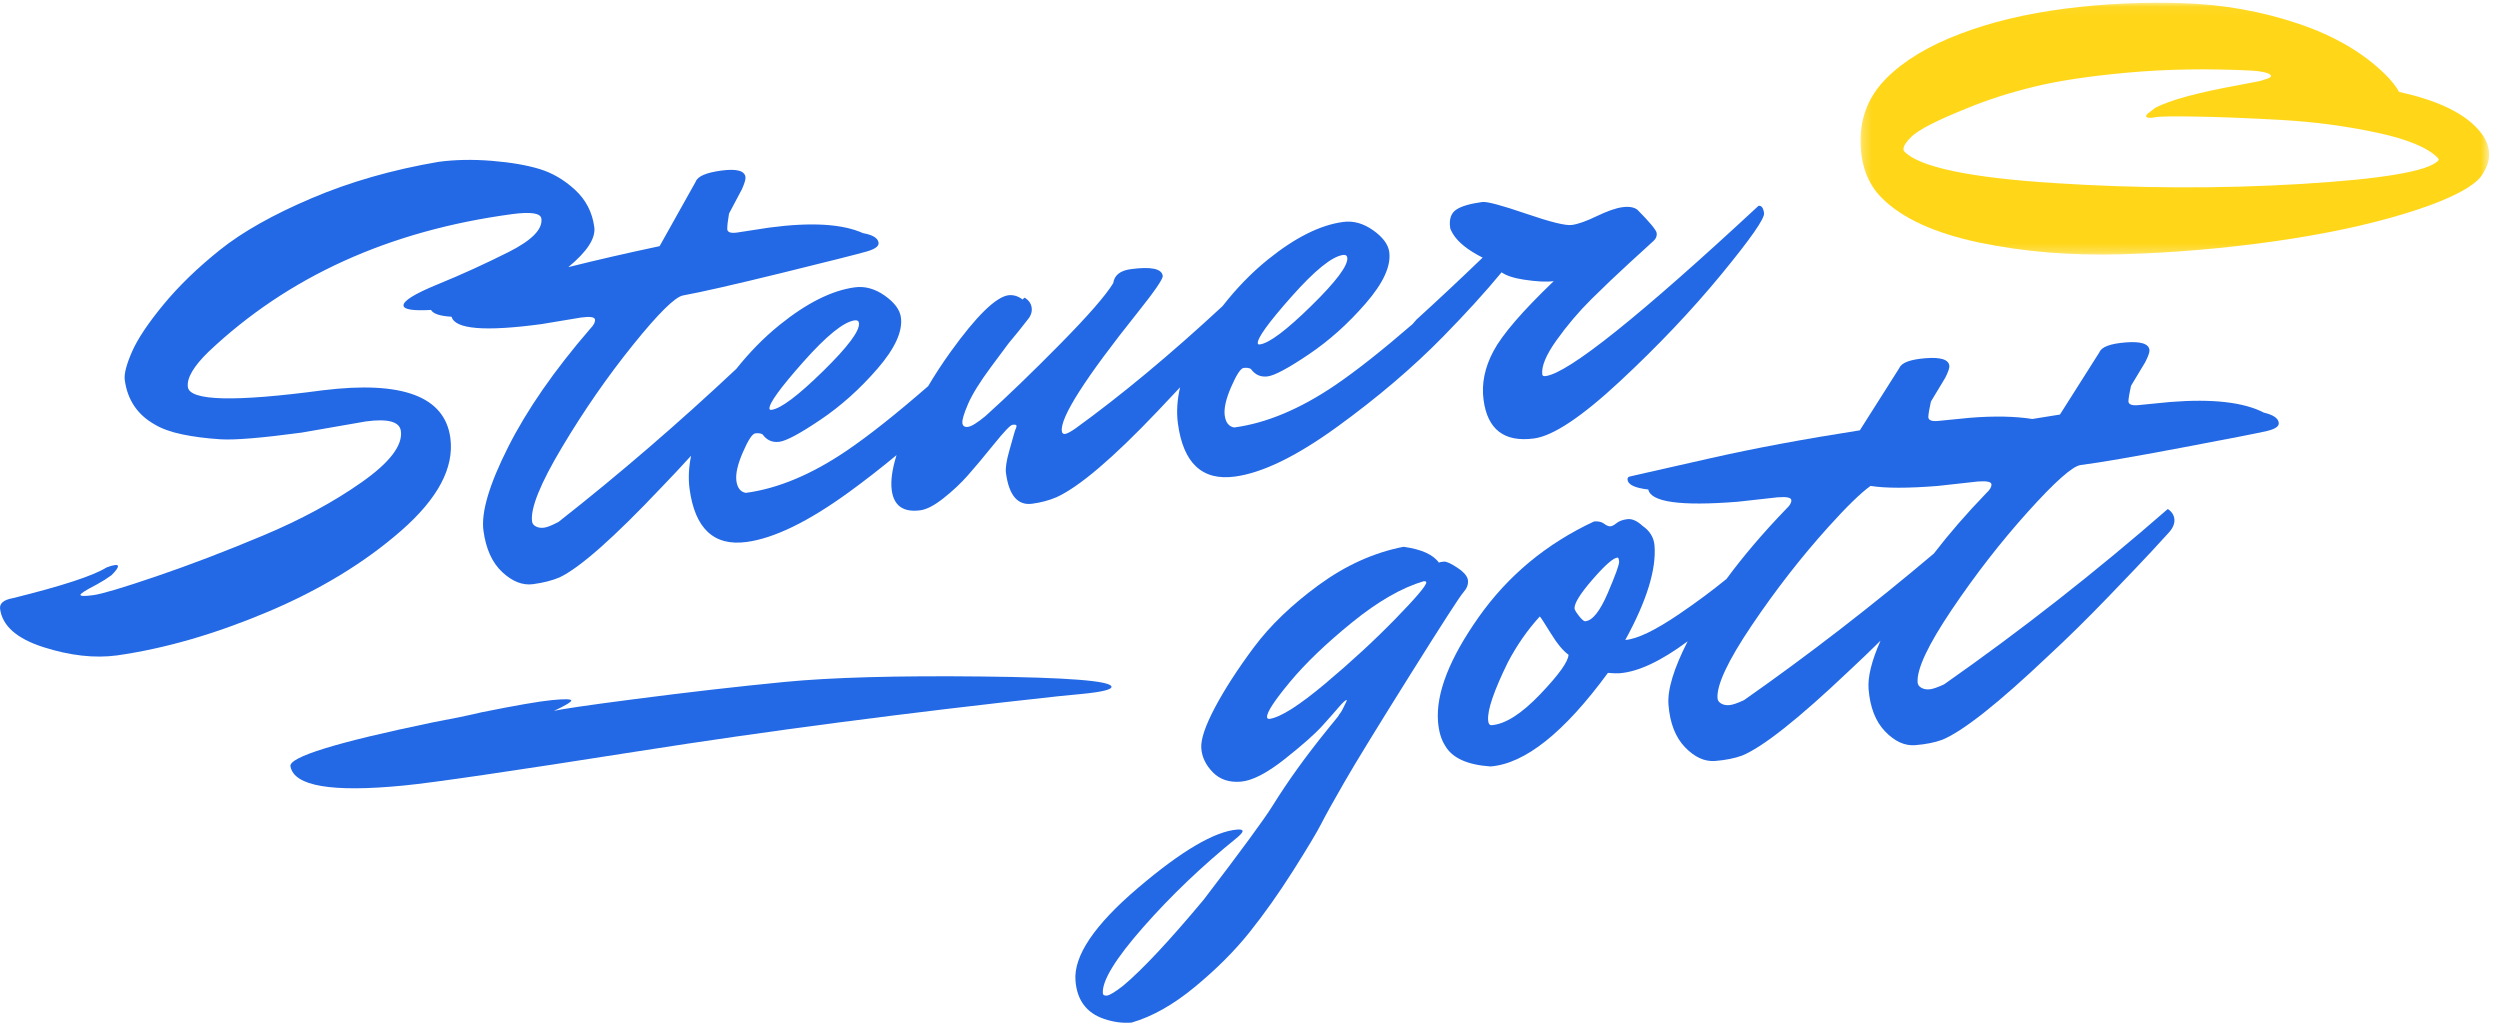 <?xml version="1.0" encoding="UTF-8"?>
<svg width="275px" height="113px" viewBox="0 0 275 113" version="1.1" xmlns="http://www.w3.org/2000/svg" xmlns:xlink="http://www.w3.org/1999/xlink">
    <title>5E386867-84D7-4AAD-94D1-FB8E1664C0E4</title>
    <defs>
        <polygon id="path-1" points="0.264 0.059 69.409 0.059 69.409 27.762 0.264 27.762"></polygon>
    </defs>
    <g id="Page-1" stroke="none" stroke-width="1" fill="none" fill-rule="evenodd">
        <g id="Home---Desktop" transform="translate(-358, -5793)">
            <g id="steuergott-logo" transform="translate(358, 5793)">
                <g id="Group-3" transform="translate(204.397, 0.243)">
                    <mask id="mask-2" fill="white">
                        <use xlink:href="#path-1"></use>
                    </mask>
                    <g id="Clip-2"></g>
                    <path d="M5.104,16.449 C6.802,18.147 12.272,19.294 21.521,19.893 C30.769,20.491 39.836,20.526 48.717,19.993 C57.599,19.459 62.623,18.612 63.788,17.448 C63.887,17.346 63.87,17.231 63.737,17.098 C62.607,15.968 60.352,15.043 56.976,14.33 C53.599,13.613 50.148,13.157 46.623,12.957 C43.096,12.756 40.01,12.631 37.365,12.583 C34.719,12.532 33.148,12.558 32.649,12.657 C32.149,12.756 31.833,12.739 31.702,12.606 C31.634,12.54 31.685,12.424 31.851,12.257 L32.699,11.608 C34.261,10.778 37.323,9.945 41.881,9.115 L44.227,8.665 C44.891,8.465 45.266,8.324 45.349,8.24 C45.433,8.159 45.44,8.082 45.375,8.015 C45.108,7.749 44.375,7.584 43.178,7.517 C38.421,7.285 33.921,7.36 29.68,7.742 C25.438,8.124 21.97,8.649 19.276,9.315 C16.58,9.979 14.152,10.76 11.99,11.659 C8.663,12.99 6.608,14.046 5.828,14.827 C5.045,15.608 4.806,16.151 5.104,16.449 M59.496,9.862 C63.422,10.728 66.215,11.991 67.88,13.656 C69.41,15.184 69.792,16.733 69.028,18.296 C68.761,18.827 68.511,19.211 68.278,19.444 C67.014,20.708 64.319,21.971 60.195,23.236 C56.069,24.5 51.253,25.522 45.749,26.305 C40.241,27.086 34.678,27.56 29.056,27.728 C23.435,27.893 18.178,27.461 13.288,26.43 C8.398,25.397 4.837,23.767 2.61,21.539 C1.045,19.975 0.262,17.862 0.264,15.202 C0.264,12.543 1.219,10.254 3.133,8.34 C5.045,6.429 7.723,4.813 11.167,3.5 C14.609,2.186 18.485,1.255 22.794,0.706 C27.101,0.156 31.441,-0.043 35.818,0.107 C40.192,0.257 44.385,1.005 48.393,2.353 C52.4,3.699 55.62,5.587 58.049,8.015 C58.714,8.68 59.196,9.297 59.496,9.862" id="Fill-1" fill="#FFD618" mask="url(#mask-2)"></path>
                </g>
                <path d="M94.019,35.239 C94.298,35.203 94.454,35.301 94.485,35.534 C94.597,36.373 93.28,38.14 90.53,40.834 C87.783,43.527 85.895,44.944 84.871,45.082 C84.73,45.099 84.654,45.062 84.641,44.968 C84.566,44.409 85.805,42.689 88.365,39.806 C90.92,36.925 92.806,35.402 94.019,35.239 M147.735,28.046 C148.015,28.009 148.171,28.106 148.201,28.339 C148.313,29.179 146.994,30.946 144.247,33.639 C141.499,36.333 139.611,37.749 138.585,37.886 C138.446,37.906 138.369,37.869 138.357,37.774 C138.282,37.216 139.523,35.495 142.081,32.612 C144.638,29.732 146.522,28.209 147.735,28.046 M49.539,48.175 C48.927,43.604 44.253,41.857 35.521,42.93 C25.822,44.229 20.87,44.109 20.664,42.572 C20.534,41.591 21.286,40.305 22.924,38.708 C31.684,30.415 42.829,25.363 56.353,23.551 C58.403,23.278 59.471,23.443 59.551,24.048 C59.708,25.215 58.496,26.445 55.915,27.739 C53.336,29.035 50.753,30.212 48.165,31.269 C45.577,32.328 44.318,33.115 44.387,33.628 C44.443,34.051 45.462,34.202 47.411,34.092 C47.646,34.517 48.397,34.768 49.673,34.841 C50.045,36.215 53.334,36.488 59.536,35.656 L63.923,34.927 C64.902,34.795 65.41,34.87 65.449,35.15 C65.485,35.429 65.316,35.761 64.941,36.143 C60.995,40.706 57.98,45.05 55.898,49.172 C53.817,53.297 52.909,56.363 53.179,58.367 C53.447,60.372 54.136,61.894 55.249,62.932 C56.359,63.967 57.487,64.411 58.63,64.259 C59.773,64.105 60.748,63.855 61.555,63.511 C63.786,62.452 67.522,59.15 72.762,53.608 C73.815,52.523 74.903,51.359 76.02,50.129 C75.763,51.398 75.697,52.612 75.851,53.764 C76.438,58.147 78.526,60.099 82.117,59.619 C85.148,59.212 88.892,57.394 93.349,54.161 C95.213,52.81 96.953,51.441 98.619,50.064 C98.134,51.62 97.956,52.906 98.091,53.919 C98.323,55.645 99.371,56.381 101.237,56.132 C101.936,56.038 102.789,55.592 103.799,54.792 C104.806,53.993 105.692,53.163 106.455,52.299 C107.218,51.439 108.169,50.302 109.31,48.891 C110.449,47.481 111.135,46.76 111.369,46.729 C111.649,46.692 111.795,46.719 111.808,46.813 C111.821,46.907 111.807,46.99 111.772,47.067 C111.732,47.144 111.697,47.231 111.665,47.33 C111.63,47.43 111.589,47.566 111.541,47.739 C111.493,47.911 111.315,48.541 111.01,49.625 C110.704,50.711 110.586,51.509 110.655,52.023 C110.985,54.493 111.945,55.623 113.529,55.411 C114.508,55.281 115.401,55.041 116.211,54.696 C118.716,53.552 122.422,50.4 127.333,45.233 C128.13,44.397 128.959,43.516 129.808,42.606 C129.488,43.996 129.4,45.319 129.568,46.57 C130.154,50.953 132.241,52.905 135.833,52.424 C138.864,52.019 142.607,50.199 147.064,46.968 C151.521,43.737 155.408,40.427 158.729,37.041 C161.256,34.463 163.402,32.103 165.175,29.956 C165.687,30.317 166.49,30.589 167.612,30.76 C169.02,30.977 170.118,31.03 170.911,30.924 C167.461,34.234 165.254,36.796 164.287,38.61 C163.317,40.425 162.953,42.218 163.192,43.991 C163.628,47.255 165.478,48.667 168.742,48.231 C170.841,47.951 173.99,45.855 178.189,41.947 C182.39,38.037 186.1,34.124 189.328,30.202 C192.551,26.281 194.127,24.031 194.047,23.446 C193.969,22.864 193.766,22.594 193.44,22.637 C180.353,34.785 172.549,41.028 170.031,41.366 C169.798,41.396 169.671,41.341 169.654,41.203 C169.535,40.317 170.055,39.06 171.212,37.434 C172.372,35.808 173.643,34.309 175.025,32.935 C176.408,31.565 177.828,30.212 179.288,28.876 C180.747,27.541 181.613,26.75 181.89,26.499 C182.165,26.249 182.279,25.961 182.235,25.633 C182.192,25.307 181.483,24.453 180.112,23.069 C179.743,22.788 179.195,22.693 178.473,22.791 C177.749,22.888 176.809,23.216 175.649,23.774 C174.49,24.333 173.572,24.658 172.898,24.747 C172.22,24.839 170.539,24.422 167.852,23.5 C165.165,22.579 163.566,22.153 163.053,22.221 C161.7,22.403 160.741,22.684 160.175,23.069 C159.611,23.455 159.389,24.112 159.516,25.044 C159.533,25.185 159.634,25.409 159.818,25.717 C160.37,26.639 161.459,27.514 163.089,28.339 C160.566,30.766 158.141,33.038 155.814,35.152 C155.644,35.332 155.499,35.501 155.376,35.657 C152.046,38.537 149.207,40.782 146.876,42.366 C143.003,44.997 139.295,46.55 135.751,47.024 C135.167,46.913 134.824,46.472 134.72,45.701 C134.617,44.932 134.854,43.881 135.436,42.544 C136.017,41.21 136.47,40.52 136.796,40.476 C137.122,40.433 137.389,40.469 137.595,40.582 C138.061,41.233 138.68,41.504 139.45,41.403 C140.218,41.3 141.723,40.493 143.965,38.981 C146.208,37.471 148.295,35.601 150.228,33.371 C152.161,31.144 153.025,29.26 152.818,27.722 C152.704,26.881 152.112,26.085 151.038,25.326 C149.962,24.568 148.866,24.263 147.747,24.414 C145.229,24.75 142.469,26.129 139.472,28.546 C137.605,30.054 135.957,31.779 134.482,33.673 C128.747,38.988 123.338,43.491 118.261,47.158 C117.741,47.514 117.374,47.705 117.164,47.734 C116.954,47.761 116.835,47.659 116.803,47.425 C116.604,45.933 119.369,41.599 125.102,34.423 C127.011,32.032 127.946,30.672 127.901,30.346 C127.795,29.554 126.624,29.307 124.384,29.606 C123.219,29.764 122.576,30.275 122.455,31.146 C121.639,32.491 119.695,34.721 116.622,37.838 C113.551,40.955 110.808,43.6 108.393,45.774 C107.496,46.511 106.86,46.906 106.487,46.955 C106.114,47.006 105.905,46.868 105.862,46.541 C105.818,46.216 106.021,45.522 106.473,44.466 C106.925,43.407 107.764,42.048 108.991,40.39 C109.721,39.4 110.368,38.532 110.95,37.757 C111.7,36.867 112.396,36.006 113.023,35.187 C113.392,34.758 113.546,34.31 113.484,33.844 C113.421,33.378 113.157,33.009 112.695,32.738 C112.65,32.783 112.575,32.854 112.477,32.948 C112.436,32.918 112.403,32.883 112.36,32.854 C111.891,32.538 111.399,32.413 110.886,32.482 C109.493,32.718 107.395,34.779 104.594,38.665 C103.67,39.947 102.842,41.218 102.096,42.477 C98.574,45.543 95.593,47.905 93.16,49.559 C89.285,52.191 85.579,53.743 82.035,54.217 C81.451,54.106 81.107,53.665 81.003,52.897 C80.901,52.128 81.138,51.074 81.72,49.739 C82.301,48.403 82.754,47.713 83.081,47.67 C83.407,47.627 83.673,47.662 83.879,47.777 C84.345,48.426 84.963,48.698 85.732,48.597 C86.502,48.494 88.007,47.687 90.249,46.174 C92.491,44.665 94.579,42.796 96.512,40.567 C98.444,38.339 99.307,36.454 99.1,34.915 C98.99,34.076 98.395,33.277 97.321,32.518 C96.247,31.762 95.149,31.457 94.031,31.607 C91.513,31.944 88.753,33.323 85.755,35.741 C83.983,37.171 82.409,38.799 80.99,40.58 C74.69,46.493 68.186,52.111 61.45,57.401 C60.74,57.78 60.213,57.995 59.864,58.041 C59.514,58.089 59.21,58.046 58.955,57.913 C58.7,57.782 58.558,57.599 58.527,57.366 C58.333,55.921 59.437,53.185 61.843,49.161 C64.246,45.136 66.842,41.396 69.631,37.936 C72.418,34.478 74.252,32.664 75.132,32.5 C77.124,32.138 80.776,31.306 86.084,30.002 C91.39,28.697 94.49,27.914 95.382,27.652 C96.271,27.392 96.693,27.074 96.642,26.699 C96.573,26.187 96.003,25.836 94.936,25.647 C92.661,24.624 89.218,24.419 84.601,25.038 L81.043,25.585 C80.388,25.673 80.042,25.555 79.998,25.227 C79.994,24.849 80.058,24.27 80.193,23.492 L81.615,20.809 C81.905,20.153 82.035,19.709 82.003,19.476 C81.91,18.776 81.025,18.539 79.345,18.764 C77.666,18.989 76.726,19.399 76.52,19.997 L72.556,27.077 C68.971,27.837 65.627,28.606 62.513,29.385 C64.575,27.683 65.538,26.212 65.372,24.978 C65.153,23.347 64.448,21.981 63.257,20.883 C62.065,19.785 60.765,19.022 59.355,18.593 C57.945,18.165 56.195,17.864 54.108,17.693 C52.02,17.523 50.066,17.558 48.248,17.801 C43.142,18.674 38.48,20.011 34.261,21.812 C30.038,23.61 26.696,25.493 24.23,27.461 C21.764,29.429 19.682,31.442 17.989,33.495 C16.294,35.549 15.137,37.283 14.52,38.693 C13.902,40.106 13.636,41.138 13.724,41.792 C14.018,43.984 15.115,45.618 17.015,46.691 C17.788,47.157 18.8,47.52 20.044,47.781 C21.29,48.041 22.69,48.222 24.247,48.322 C25.803,48.422 28.772,48.178 33.156,47.59 L40.252,46.356 C42.676,46.031 43.959,46.384 44.095,47.408 C44.308,48.993 42.874,50.871 39.795,53.039 C36.714,55.208 33.096,57.165 28.94,58.908 C24.781,60.652 20.866,62.148 17.187,63.401 C13.51,64.653 11.206,65.339 10.272,65.465 C9.34,65.589 8.864,65.584 8.845,65.442 C8.826,65.303 9.439,64.912 10.682,64.272 C11.259,63.958 11.782,63.626 12.258,63.277 C12.762,62.781 13.001,62.442 12.976,62.255 C12.962,62.162 12.841,62.13 12.608,62.162 C12.374,62.192 12.078,62.281 11.716,62.423 C10.271,63.329 6.839,64.454 1.417,65.796 C0.399,65.981 -0.071,66.375 0.01,66.982 C0.258,68.846 1.846,70.249 4.772,71.185 C7.698,72.122 10.399,72.425 12.87,72.096 C18.132,71.342 23.649,69.75 29.424,67.315 C35.196,64.88 40.103,61.898 44.14,58.367 C48.176,54.835 49.976,51.439 49.539,48.175" id="Fill-4" fill="#2369E5"></path>
                <path d="M153.494,68.075 C151.201,70.427 148.629,72.801 145.774,75.197 C142.919,77.595 140.884,78.887 139.673,79.076 C139.484,79.091 139.385,79.028 139.375,78.887 C139.333,78.372 140.176,77.079 141.901,75.007 C143.623,72.937 145.907,70.751 148.745,68.449 C151.582,66.15 154.202,64.645 156.6,63.937 C156.786,63.922 156.885,63.961 156.892,64.055 C156.919,64.383 155.785,65.723 153.494,68.075 M161.48,63.87 C161.445,63.425 161.064,62.958 160.343,62.472 C159.619,61.988 159.117,61.756 158.837,61.777 C158.556,61.8 158.368,61.838 158.28,61.891 C157.643,60.998 156.345,60.416 154.388,60.147 C151.135,60.781 148.026,62.184 145.059,64.352 C142.089,66.522 139.712,68.808 137.919,71.214 C136.127,73.623 134.697,75.836 133.63,77.855 C132.564,79.874 132.066,81.365 132.143,82.326 C132.217,83.288 132.64,84.161 133.411,84.952 C134.182,85.739 135.2,86.084 136.467,85.984 C137.733,85.884 139.342,85.06 141.298,83.513 C143.252,81.968 144.629,80.75 145.434,79.861 C146.236,78.972 146.853,78.274 147.285,77.767 C147.718,77.263 148.004,77.002 148.146,76.992 C148.191,76.988 148.051,77.307 147.724,77.945 C147.603,78.192 147.498,78.364 147.412,78.466 C147.324,78.569 147.262,78.666 147.223,78.764 L145.933,80.352 C143.61,83.225 141.634,85.976 140.001,88.607 C139.079,90.095 136.542,93.552 132.396,98.977 C128.601,103.524 125.64,106.683 123.515,108.456 C122.625,109.138 122.04,109.491 121.758,109.514 C121.477,109.537 121.328,109.453 121.314,109.267 C121.207,107.907 122.68,105.489 125.733,102.016 C128.785,98.541 132.22,95.263 136.034,92.177 C136.477,91.81 136.694,91.557 136.683,91.418 C136.671,91.276 136.478,91.22 136.103,91.252 C133.617,91.447 129.977,93.586 125.178,97.67 C120.379,101.753 118.087,105.154 118.303,107.875 C118.472,110.033 119.528,111.436 121.465,112.086 C122.484,112.431 123.485,112.563 124.471,112.485 C126.732,111.834 129.048,110.531 131.418,108.574 C133.789,106.618 135.79,104.619 137.422,102.581 C139.053,100.541 140.657,98.277 142.233,95.794 C143.805,93.31 144.838,91.589 145.329,90.628 C145.818,89.671 146.676,88.126 147.9,86.002 C149.125,83.876 151.518,79.972 155.081,74.285 C158.643,68.6 160.609,65.555 160.979,65.149 C161.347,64.741 161.515,64.315 161.48,63.87" id="Fill-6" fill="#2369E5"></path>
                <path d="M218.497,54.238 C216.311,56.503 214.391,58.721 212.719,60.895 C205.967,66.598 199.018,71.985 191.846,77.012 C191.117,77.353 190.578,77.536 190.226,77.565 C189.875,77.592 189.574,77.535 189.328,77.388 C189.078,77.243 188.947,77.052 188.928,76.818 C188.814,75.365 190.065,72.693 192.684,68.804 C195.304,64.917 198.099,61.323 201.071,58.02 C203.146,55.715 204.701,54.205 205.76,53.451 C207.398,53.713 209.847,53.717 213.127,53.456 L217.548,52.967 C218.532,52.89 219.036,52.992 219.058,53.273 C219.08,53.555 218.894,53.877 218.497,54.238 M176.853,65.241 C175.995,67.244 175.17,68.276 174.372,68.338 C174.231,68.35 174.003,68.155 173.69,67.756 C173.375,67.355 173.212,67.085 173.2,66.945 C173.156,66.382 173.815,65.315 175.179,63.745 C176.54,62.175 177.456,61.371 177.925,61.333 C178.018,61.325 178.078,61.476 178.102,61.779 C178.127,62.085 177.71,63.239 176.853,65.241 M169.414,76.376 C167.365,78.519 165.589,79.652 164.09,79.769 C163.854,79.787 163.724,79.609 163.692,79.234 C163.605,78.108 164.333,75.974 165.877,72.831 C166.864,70.962 168.028,69.289 169.375,67.814 C169.422,67.81 169.811,68.405 170.543,69.597 C171.275,70.79 171.939,71.6 172.539,72.023 C172.505,72.782 171.462,74.231 169.414,76.376 M249.017,45.386 C246.803,44.24 243.373,43.85 238.731,44.217 L235.148,44.57 C234.491,44.621 234.151,44.484 234.125,44.156 C234.142,43.777 234.238,43.203 234.414,42.435 L235.979,39.832 C236.305,39.193 236.459,38.756 236.441,38.521 C236.385,37.818 235.513,37.533 233.824,37.666 C232.137,37.799 231.173,38.158 230.938,38.744 L226.593,45.6 C225.56,45.76 224.552,45.924 223.557,46.088 C221.681,45.792 219.411,45.741 216.72,45.954 L213.137,46.308 C212.48,46.359 212.14,46.222 212.114,45.893 C212.129,45.515 212.227,44.94 212.401,44.171 L213.968,41.57 C214.293,40.931 214.448,40.494 214.43,40.259 C214.374,39.556 213.502,39.27 211.813,39.403 C210.126,39.537 209.162,39.896 208.925,40.482 L204.582,47.336 C198.428,48.296 192.951,49.316 188.152,50.404 C183.355,51.491 180.792,52.07 180.467,52.143 C180.143,52.214 179.91,52.269 179.773,52.303 C179.633,52.338 179.471,52.373 179.287,52.414 C179.1,52.451 179.014,52.565 179.03,52.751 C179.074,53.315 179.835,53.678 181.311,53.846 C181.608,55.237 184.877,55.688 191.116,55.195 L195.535,54.705 C196.521,54.627 197.025,54.728 197.046,55.011 C197.069,55.292 196.882,55.614 196.486,55.976 C193.947,58.608 191.759,61.179 189.911,63.688 C188.361,64.952 186.644,66.229 184.749,67.52 C182.084,69.336 180.095,70.294 178.781,70.398 C181.134,66.106 182.205,62.648 181.998,60.021 C181.928,59.13 181.492,58.409 180.695,57.858 C180.083,57.294 179.522,57.043 179.008,57.107 C178.492,57.172 178.091,57.321 177.804,57.556 C177.515,57.79 177.276,57.905 177.086,57.896 C176.898,57.888 176.678,57.787 176.428,57.593 C176.174,57.403 175.814,57.323 175.346,57.36 C170.111,59.802 165.881,63.311 162.655,67.883 C159.431,72.456 157.939,76.289 158.183,79.385 C158.269,80.466 158.528,81.34 158.958,82.015 C159.726,83.37 161.391,84.134 163.953,84.31 C167.75,84.011 172.057,80.58 176.873,74.016 C177.444,74.067 177.87,74.08 178.151,74.058 C180.219,73.895 182.717,72.718 185.641,70.545 C184.115,73.537 183.403,75.872 183.533,77.527 C183.692,79.542 184.298,81.101 185.352,82.197 C186.407,83.292 187.508,83.796 188.658,83.706 C189.806,83.615 190.794,83.418 191.619,83.119 C193.904,82.181 197.814,79.089 203.347,73.84 C204.478,72.793 205.651,71.669 206.857,70.475 C205.884,72.678 205.44,74.456 205.544,75.789 C205.703,77.807 206.31,79.364 207.363,80.459 C208.418,81.555 209.519,82.059 210.669,81.968 C211.817,81.877 212.805,81.68 213.632,81.381 C215.918,80.445 219.826,77.351 225.359,72.102 C227.424,70.192 229.614,68.039 231.926,65.637 C234.238,63.236 235.819,61.578 236.666,60.661 C237.514,59.743 238.155,59.046 238.589,58.563 C239.022,58.08 239.22,57.606 239.185,57.136 C239.146,56.667 238.905,56.284 238.456,55.99 C230.552,62.89 222.353,69.32 213.858,75.274 C213.128,75.615 212.589,75.8 212.237,75.828 C211.886,75.854 211.585,75.797 211.339,75.65 C211.09,75.505 210.959,75.314 210.939,75.08 C210.825,73.628 212.076,70.955 214.695,67.066 C217.315,63.179 220.11,59.584 223.082,56.282 C226.056,52.98 227.985,51.271 228.873,51.153 C230.88,50.901 234.573,50.267 239.943,49.253 C245.313,48.24 248.451,47.627 249.354,47.413 C250.258,47.201 250.694,46.907 250.665,46.53 C250.625,46.016 250.074,45.635 249.017,45.386" id="Fill-8" fill="#2369E5"></path>
                <path d="M122.261,75.528 C122.144,74.889 117.413,74.519 108.071,74.416 C98.726,74.312 91.469,74.513 86.302,75.014 C81.132,75.516 75.582,76.153 69.652,76.924 C64.464,77.598 61.555,78.026 60.92,78.21 C62.223,77.592 62.869,77.202 62.84,77.047 C62.813,76.889 62.105,76.876 60.72,77.01 C59.333,77.144 56.759,77.589 52.993,78.347 C51.64,78.672 49.866,79.041 47.662,79.451 C37.002,81.659 31.764,83.276 31.95,84.299 C32.344,86.476 36.482,87.18 44.37,86.413 C47.567,86.105 56.203,84.842 70.277,82.627 C84.354,80.415 99.736,78.399 116.434,76.584 L118.991,76.335 C121.229,76.118 122.32,75.85 122.261,75.528" id="Fill-10" fill="#2369E5"></path>
            </g>
        </g>
    </g>
</svg>